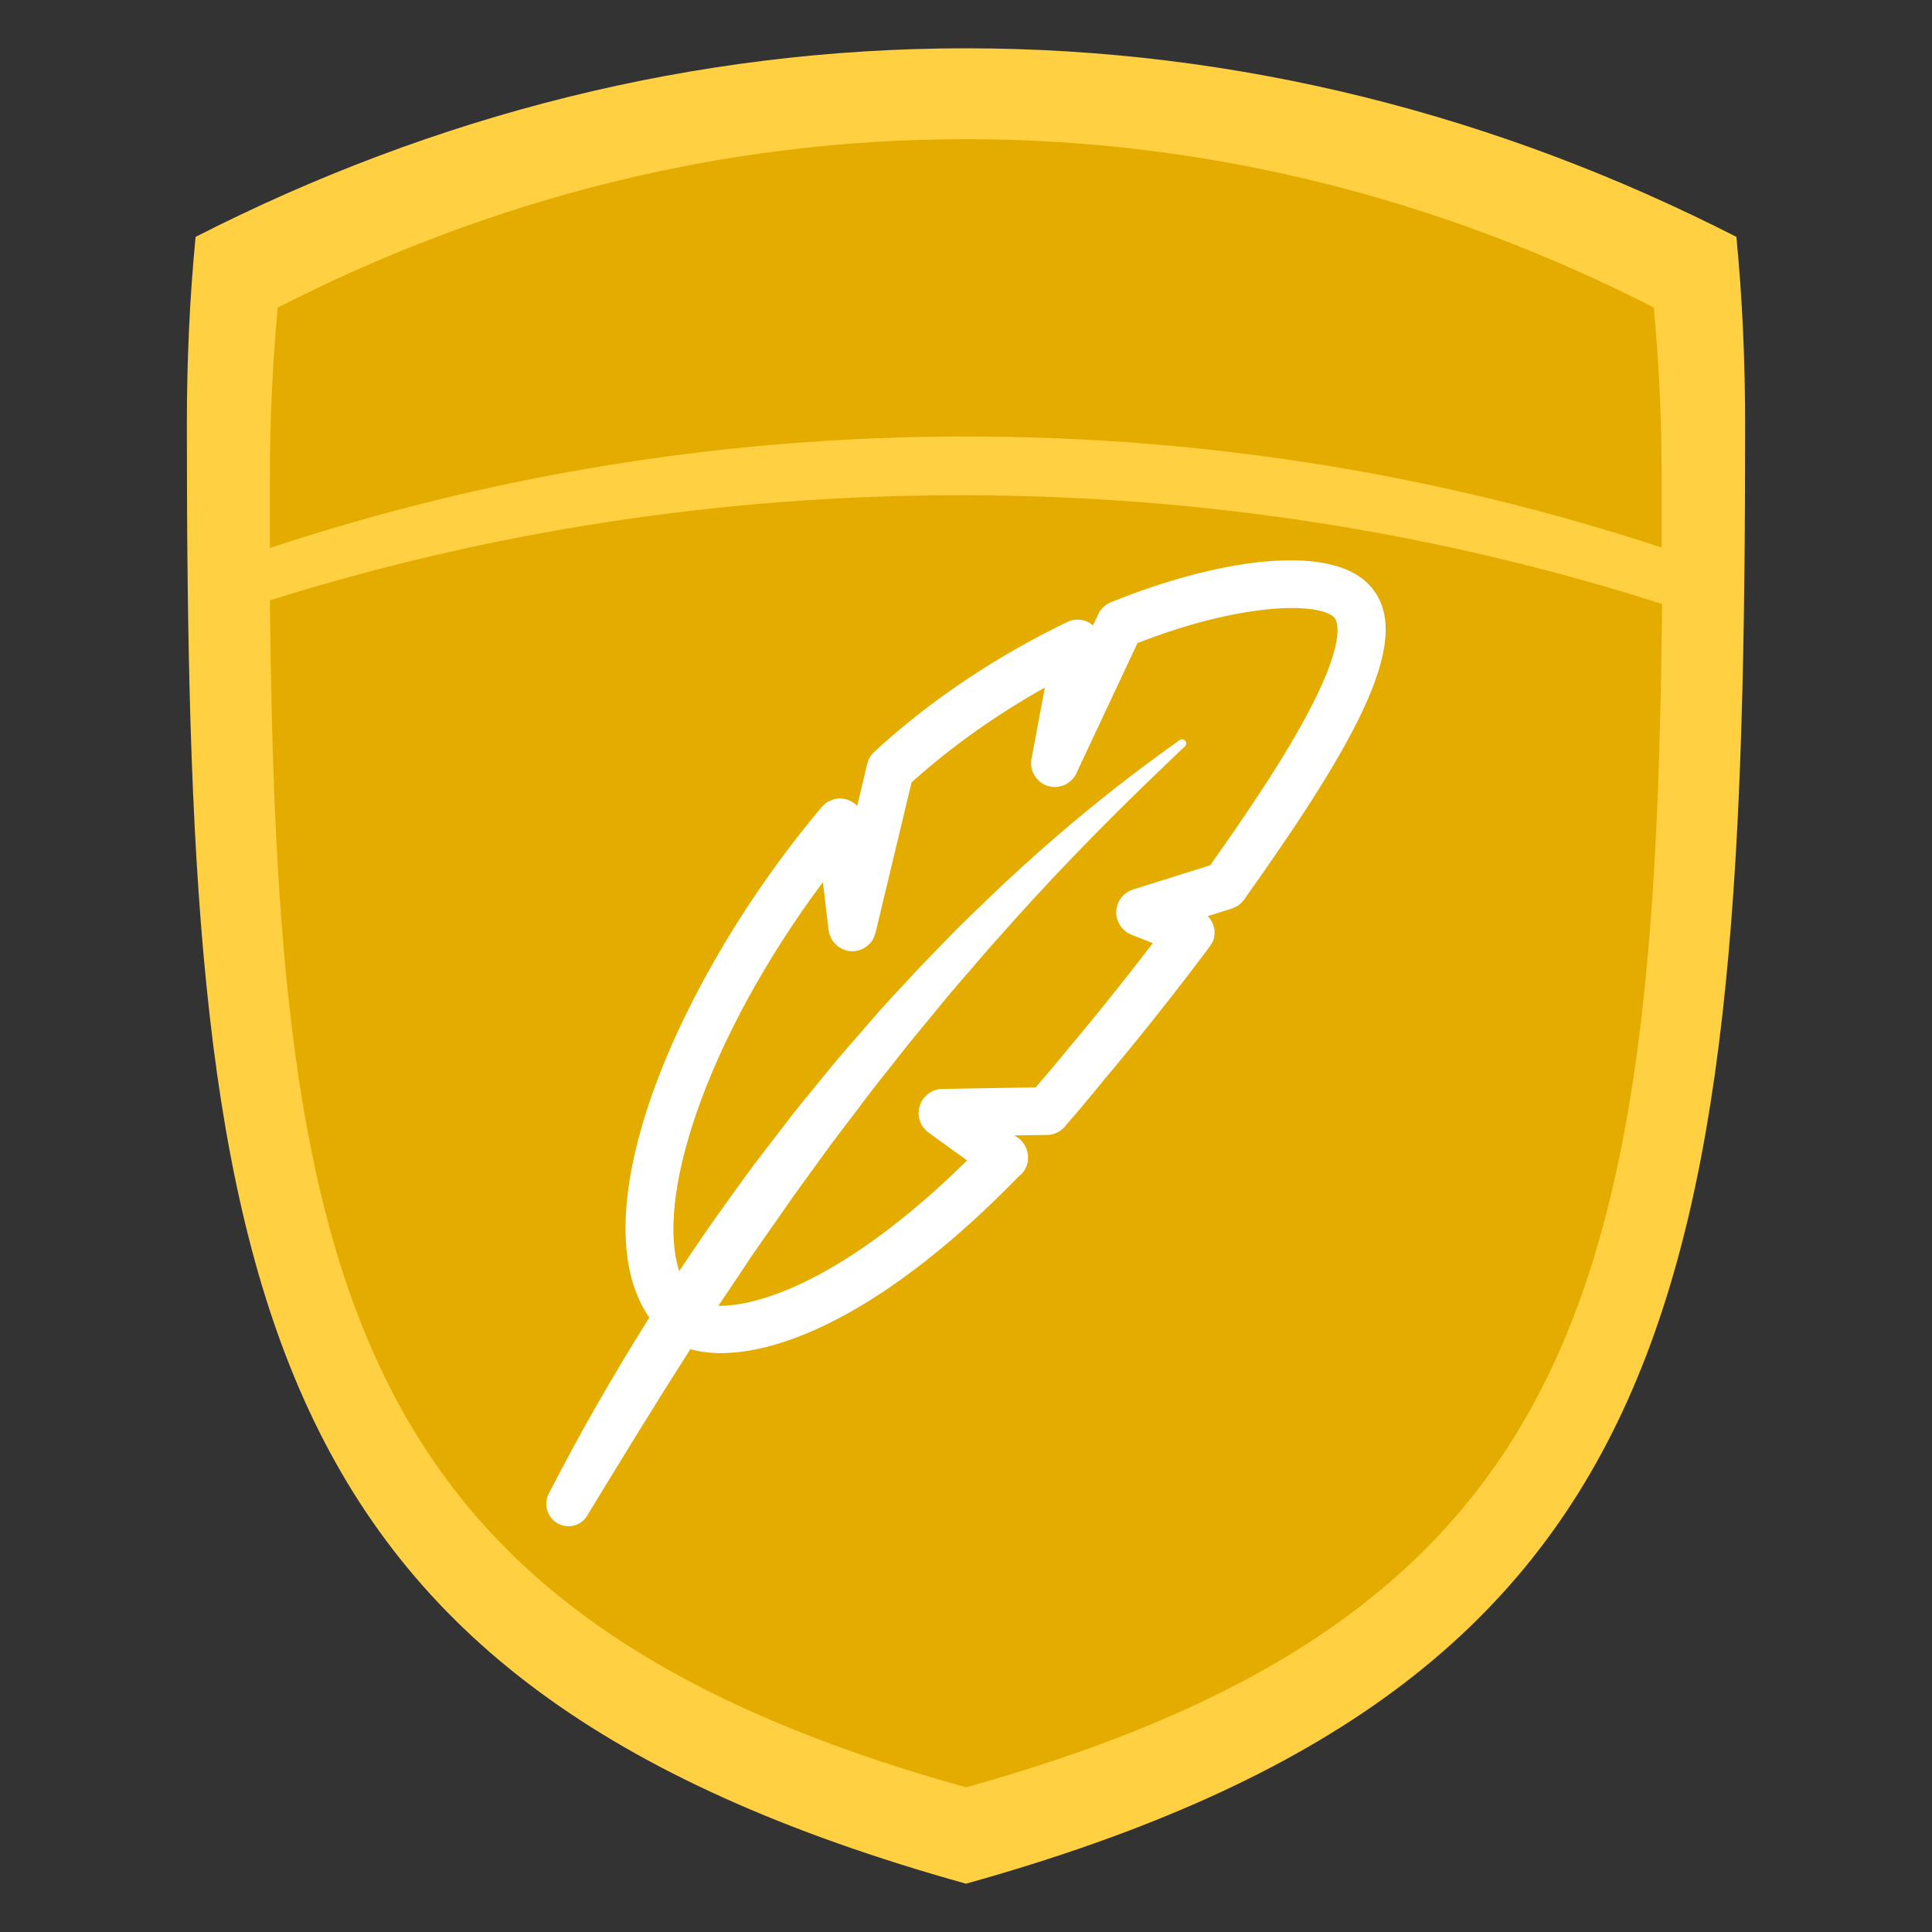 <svg xmlns="http://www.w3.org/2000/svg" xmlns:xlink="http://www.w3.org/1999/xlink" viewBox="0 0 400 400" width="400" height="400">
  <rect x="0" y="0" width="400" height="400" fill="#333333" stroke="none"/>
  <svg xmlns="http://www.w3.org/2000/svg" xmlns:xlink="http://www.w3.org/1999/xlink" viewBox="0 0 400 400" width="380" height="380" x="10" y="10">
<path fill="#ffd041" d="M200,400C41.7,355.8,30.2,268.9,30.2,81.9c0-13.8,0.6-27.4,1.9-40.8C84,14.6,140.7,0,200,0s116,14.6,167.9,41.1  c1.3,13.4,1.9,27,1.9,40.8C369.8,268.9,358.3,355.8,200,400z"/>
<path fill="#e5ac00" d="M48.3,108.9C96,93.1,147,84.6,200,84.6c53,0,103.9,8.5,151.6,24.2c0-5.2,0-10.5,0-15.9  c0-12.3-0.6-24.5-1.7-36.4c-46.4-23.7-97-36.7-150-36.7S96.4,32.8,50,56.5c-1.1,12-1.7,24.1-1.7,36.4  C48.3,98.3,48.3,103.6,48.3,108.9"/>
<path fill="#e5ac00" d="M351.7,121.1c-48.2-15.4-99.6-23.7-152.9-23.7c-52.4,0-103,8-150.5,22.9l0,0l0,0c0,0-0.1,0-0.1,0h0.1  C49.7,269.9,65.9,341.6,200,379C333.8,341.7,350.3,270.2,351.7,121.1L351.7,121.1L351.7,121.1z"/>
</svg>
  <svg xmlns="http://www.w3.org/2000/svg" xmlns:xlink="http://www.w3.org/1999/xlink" version="1.1" id="&#x421;&#x43B;&#x43E;&#x439;_1" viewBox="0 0 80 80" width="200" height="200" x="100" y="116">
<path fill="#ffffff" d="M73.37,2.02c-3.44-3.61-13.09-1.9-21.2,1.39c-0.51,0.16-0.96,0.52-1.21,1.04l-0.44,0.94  c-0.04-0.03-0.08-0.05-0.11-0.08c-0.04-0.03-0.09-0.07-0.14-0.1c-0.06-0.04-0.12-0.07-0.18-0.1c-0.05-0.03-0.11-0.05-0.16-0.07  c-0.07-0.03-0.14-0.04-0.21-0.06c-0.04-0.01-0.08-0.03-0.12-0.04c-0.01,0-0.02,0-0.04,0c-0.08-0.01-0.16-0.02-0.24-0.02  c-0.05,0-0.1-0.01-0.14-0.01c-0.09,0-0.17,0.02-0.25,0.03c-0.04,0.01-0.08,0.01-0.12,0.02c-0.09,0.02-0.17,0.05-0.26,0.09  c-0.03,0.01-0.07,0.02-0.1,0.04c-0.02,0.01-0.04,0.01-0.06,0.02c-5.96,2.87-11.48,6.59-15.97,10.74c0,0,0,0-0.01,0.01c0,0,0,0,0,0  c0,0,0,0-0.01,0.01c-0.09,0.09-0.18,0.18-0.26,0.29c-0.02,0.02-0.03,0.05-0.05,0.08c-0.05,0.08-0.11,0.17-0.15,0.26  c-0.03,0.07-0.05,0.14-0.07,0.22c-0.02,0.05-0.04,0.09-0.05,0.14l-0.83,3.48c-0.01-0.01-0.02-0.02-0.04-0.03  c-0.04-0.04-0.08-0.09-0.13-0.13c-0.01-0.01-0.02-0.01-0.03-0.02c-0.02-0.02-0.05-0.03-0.07-0.05c-0.53-0.39-1.19-0.48-1.78-0.28  c-0.02,0-0.03,0.01-0.04,0.02c-0.1,0.04-0.2,0.08-0.3,0.13c-0.03,0.02-0.06,0.04-0.08,0.05c-0.08,0.05-0.15,0.1-0.22,0.16  c-0.04,0.04-0.08,0.08-0.12,0.12c-0.04,0.04-0.09,0.08-0.13,0.12C16.15,34.58,7.83,54.09,13.77,62.72  c-2.98,4.75-5.78,9.61-8.33,14.6c-0.43,0.85-0.14,1.91,0.69,2.41c0.87,0.53,2,0.25,2.51-0.63l0.01-0.02  c2.81-4.62,5.62-9.21,8.52-13.75c0.73,0.21,1.58,0.33,2.53,0.33c5.31,0,13.94-3.59,24.7-14.67c0.14-0.11,0.27-0.23,0.38-0.38  c0.26-0.37,0.37-0.79,0.36-1.21c0,0,0,0,0,0c0-0.11-0.02-0.23-0.04-0.34c-0.01-0.05-0.02-0.09-0.04-0.14  c-0.02-0.06-0.04-0.13-0.06-0.19c-0.03-0.08-0.07-0.16-0.12-0.25c-0.01-0.02-0.02-0.05-0.04-0.07c-0.09-0.14-0.18-0.28-0.31-0.4  c-0.11-0.11-0.24-0.19-0.36-0.27l-0.15-0.11l2.71-0.04c0.12,0,0.24-0.02,0.35-0.04c0,0,0.01,0,0.01,0c0.49-0.1,0.92-0.39,1.2-0.78  c1.05-1.2,2.1-2.46,3.16-3.77c0.31-0.36,4.22-4.98,8.63-10.87c0.08-0.09,0.14-0.2,0.21-0.31c0.03-0.05,0.07-0.11,0.1-0.16  c0.01-0.03,0.04-0.05,0.05-0.09c0.29-0.72,0.12-1.5-0.36-2.04c0,0-0.01-0.01-0.01-0.01c-0.02-0.02-0.03-0.04-0.05-0.05l2.01-0.63  c0.08-0.03,0.15-0.06,0.22-0.1c0.03-0.01,0.06-0.02,0.09-0.04c0.28-0.14,0.51-0.35,0.68-0.59c0,0,0.01-0.01,0.01-0.01  C72.56,14.7,77.3,6.13,73.37,2.02z M48.45,40.46c-0.01,0.01-0.02,0.03-0.03,0.04c-0.88,1.09-1.77,2.14-2.65,3.15l-7.75,0.13  c-0.5,0.01-0.95,0.21-1.29,0.52c-0.01,0.01-0.01,0.01-0.02,0.02c-0.08,0.08-0.16,0.16-0.23,0.25c-0.01,0.01-0.02,0.02-0.03,0.04  c0,0.01-0.01,0.01-0.01,0.02c-0.07,0.1-0.13,0.2-0.18,0.32c0,0.01-0.01,0.01-0.01,0.02c-0.05,0.11-0.08,0.22-0.11,0.34  c0,0.01-0.01,0.02-0.01,0.03c-0.02,0.09-0.03,0.19-0.04,0.29c0,0.04-0.01,0.07-0.01,0.11c0,0.02-0.01,0.04-0.01,0.06  c0,0.07,0.01,0.14,0.02,0.21c0,0.04,0.01,0.07,0.01,0.1c0.02,0.1,0.04,0.19,0.07,0.28c0.01,0.03,0.02,0.06,0.03,0.09  c0.03,0.08,0.07,0.16,0.11,0.24c0.02,0.04,0.04,0.08,0.06,0.12c0.04,0.06,0.08,0.11,0.12,0.16c0.04,0.05,0.08,0.1,0.13,0.15  c0.03,0.03,0.06,0.05,0.09,0.08c0.05,0.05,0.1,0.1,0.16,0.15l3.22,2.32C30.04,59.6,22.78,61.81,19.49,61.74l1.28-1.9l1.4-2.1  c0.95-1.39,1.93-2.76,2.89-4.14l0.72-1.04l0.74-1.02L28,49.5c0.98-1.38,2.02-2.7,3.03-4.04c0.51-0.67,1.01-1.35,1.53-2.01l1.57-1.98  c0.52-0.65,1.03-1.32,1.57-1.97c0.54-0.65,1.08-1.3,1.61-1.95c0.54-0.65,1.06-1.31,1.61-1.95l1.65-1.91  c1.09-1.29,2.22-2.54,3.34-3.8c4.5-5.03,9.28-9.81,14.22-14.48c0.12-0.11,0.14-0.3,0.04-0.44c-0.11-0.15-0.32-0.19-0.47-0.08  c-5.57,3.93-10.85,8.32-15.79,13.06c-1.23,1.19-2.48,2.37-3.66,3.61l-1.79,1.84c-0.59,0.62-1.16,1.26-1.75,1.88  c-0.59,0.62-1.16,1.26-1.74,1.89c-0.57,0.64-1.13,1.3-1.69,1.94l-1.68,1.94c-0.56,0.65-1.09,1.32-1.64,1.98  c-1.09,1.33-2.18,2.65-3.21,4.02l-1.57,2.04l-0.78,1.02l-0.76,1.04c-1,1.39-2.01,2.77-2.99,4.18l-1.45,2.12l-0.95,1.42  c-0.95-2.93-0.5-7.41,1.35-12.87c2.12-6.24,5.89-13.1,10.55-19.35l0.47,3.98c0.04,0.29,0.14,0.56,0.29,0.8  c0,0.01,0.01,0.01,0.01,0.02c0.06,0.09,0.12,0.18,0.2,0.26c0.02,0.02,0.04,0.05,0.07,0.07c0.06,0.06,0.12,0.11,0.18,0.17  c0.04,0.03,0.08,0.06,0.12,0.09c0.06,0.04,0.11,0.07,0.17,0.1c0.05,0.03,0.11,0.06,0.16,0.08c0.06,0.02,0.12,0.04,0.18,0.06  c0.05,0.01,0.09,0.04,0.13,0.05c0.02,0,0.03,0,0.05,0.01c0.13,0.03,0.26,0.04,0.4,0.04c0,0,0,0,0.01,0c0,0,0,0,0,0  c0,0,0.01,0,0.01,0c0.07,0,0.15-0.01,0.22-0.01c0.02,0,0.05-0.01,0.07-0.02c0.05-0.01,0.1-0.02,0.15-0.03  c0.25-0.06,0.48-0.16,0.68-0.31c0.03-0.02,0.07-0.05,0.1-0.07c0.05-0.04,0.1-0.09,0.14-0.13c0.04-0.04,0.08-0.08,0.12-0.12  c0.04-0.04,0.07-0.09,0.1-0.13c0.04-0.05,0.07-0.11,0.11-0.17c0.02-0.04,0.05-0.09,0.07-0.13c0.03-0.07,0.06-0.14,0.08-0.21  c0.01-0.04,0.03-0.08,0.04-0.12c0-0.02,0.01-0.03,0.02-0.05l2.99-12.48c3.22-2.91,6.97-5.58,11.04-7.86l-1.07,5.72  c-0.2,0.7,0.01,1.44,0.51,1.94c0.01,0.01,0.03,0.03,0.04,0.04c0.07,0.07,0.15,0.13,0.23,0.19c0.05,0.03,0.09,0.06,0.14,0.08  c0.04,0.02,0.08,0.05,0.13,0.08c0.02,0.01,0.03,0.01,0.05,0.02c0.08,0.04,0.17,0.07,0.27,0.09c0.04,0.01,0.09,0.03,0.13,0.04  c0.02,0,0.03,0.01,0.04,0.01c0.11,0.02,0.21,0.02,0.32,0.03c0.01,0,0.02,0,0.03,0c0,0,0,0,0,0c0,0,0,0,0.01,0  c0.17,0,0.33-0.03,0.49-0.07c0.03-0.01,0.06-0.01,0.08-0.02c0.16-0.05,0.31-0.11,0.45-0.2c0.02-0.01,0.04-0.03,0.06-0.04  c0.34-0.23,0.62-0.55,0.77-0.96L54.2,6.86c8.58-3.37,15.05-3.42,16.31-2.11c0.12,0.13,1.13,1.45-1.9,7.34  c-2.11,4.11-5.38,8.92-8.39,13.17l-6.41,2.01c-0.06,0.02-0.1,0.05-0.16,0.07c-0.02,0.01-0.04,0.02-0.06,0.03  c-0.1,0.04-0.19,0.09-0.27,0.15c-0.02,0.01-0.04,0.03-0.06,0.04c-0.08,0.06-0.16,0.12-0.23,0.19c-0.02,0.02-0.05,0.05-0.07,0.07  c-0.06,0.07-0.12,0.14-0.17,0.22c-0.02,0.03-0.04,0.06-0.06,0.09c-0.05,0.08-0.09,0.16-0.13,0.25c-0.01,0.02-0.02,0.03-0.03,0.05  c-0.01,0.02-0.01,0.03-0.01,0.05c-0.03,0.08-0.05,0.17-0.07,0.26c-0.01,0.05-0.02,0.1-0.03,0.15c-0.01,0.07-0.01,0.13-0.02,0.2  c0,0.07,0,0.14,0,0.21c0,0.04,0.01,0.09,0.02,0.13c0.01,0.1,0.03,0.19,0.06,0.28c0,0.01,0,0.02,0.01,0.04  c0,0.01,0.01,0.01,0.01,0.02c0.18,0.54,0.57,1,1.14,1.23l1.79,0.71C51.62,36.74,48.49,40.42,48.45,40.46z"/>
</svg>
</svg>

